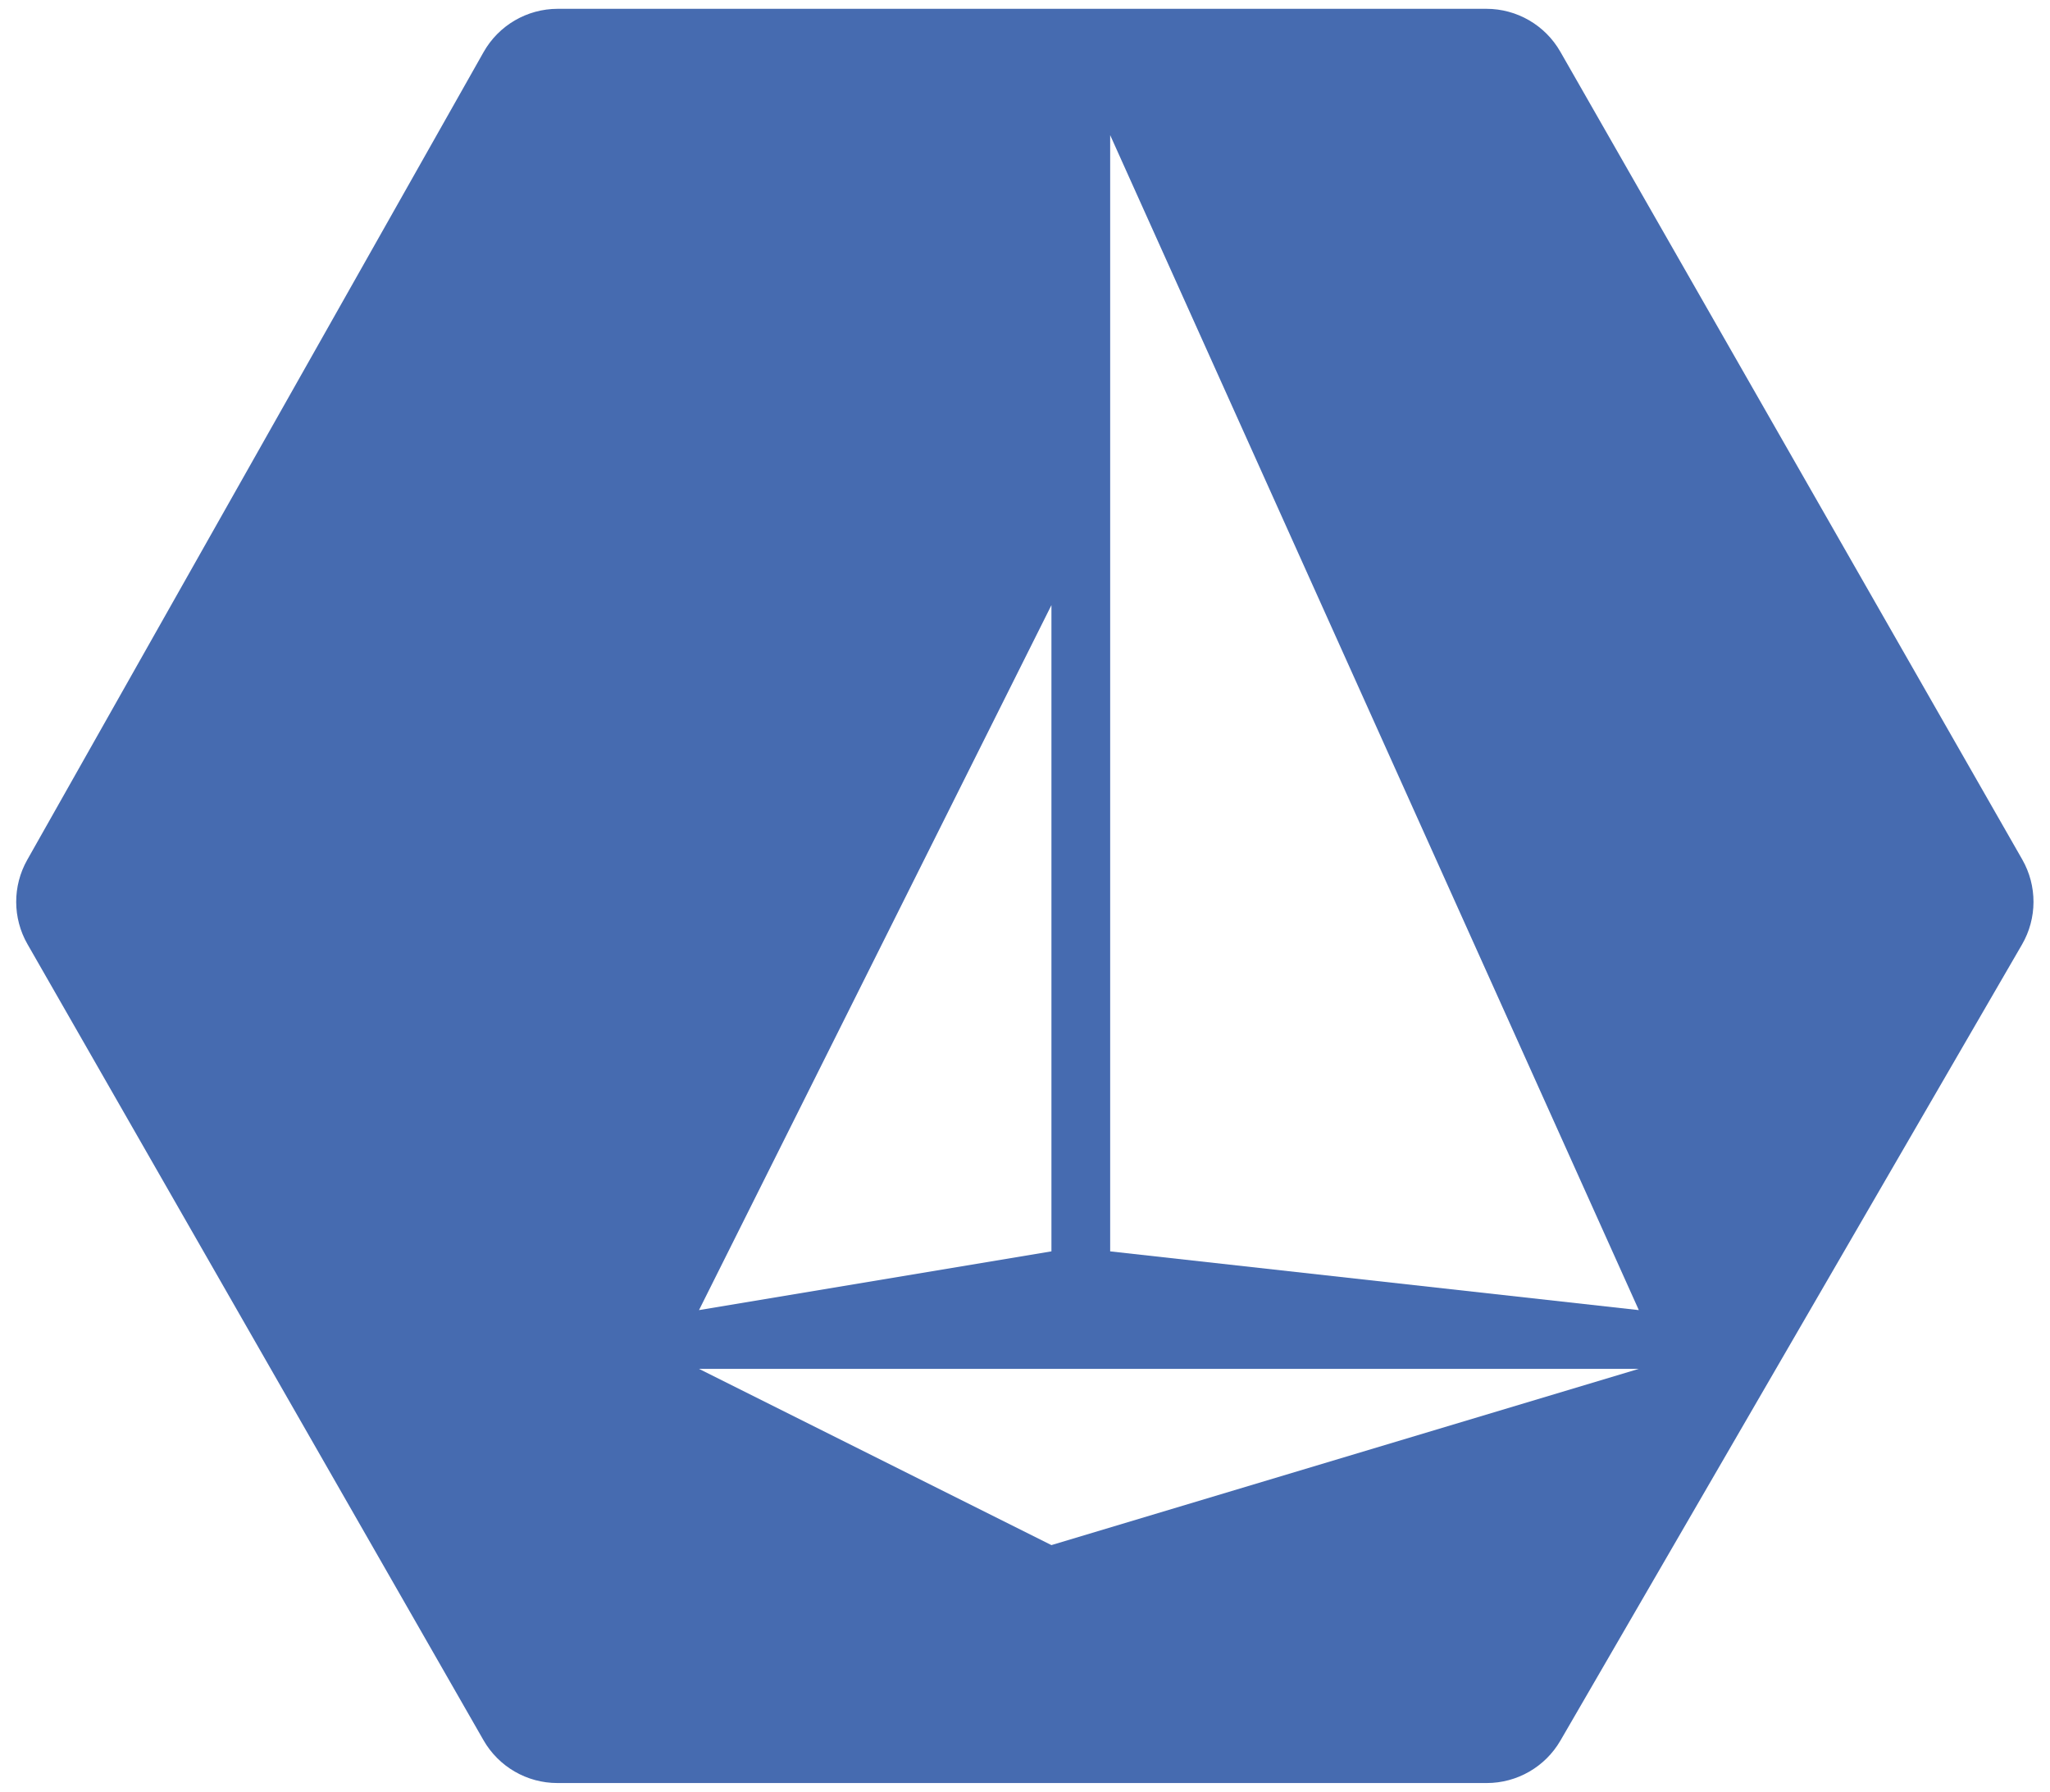 <svg width="349" height="305" viewBox="0 0 349 305" fill="none" xmlns="http://www.w3.org/2000/svg">
<path d="M253.049 1H94.952C89.543 1 84.553 3.912 81.893 8.621L4.199 146.121C1.595 150.728 1.612 156.366 4.243 160.958L81.877 296.457C84.55 301.122 89.515 304 94.892 304H253.109C258.458 304 263.402 301.152 266.085 296.525L344.666 161.025C347.349 156.399 347.366 150.695 344.711 146.053L266.07 8.553C263.398 3.882 258.43 1 253.049 1Z" fill="#466BB0" stroke="white"/>
<g filter="url(#filter0_d)">
<path d="M95 229H255L155 259L95 229Z" fill="white"/>
</g>
<g filter="url(#filter1_d)">
<path d="M95 219L155 209V99L95 219Z" fill="white"/>
</g>
<g filter="url(#filter2_d)">
<path d="M165 209L255 219L165 19V209Z" fill="white"/>
</g>
<defs>
<filter id="filter0_d" x="95" y="217" width="200" height="62" filterUnits="userSpaceOnUse" color-interpolation-filters="sRGB">
<feFlood flood-opacity="0" result="BackgroundImageFix"/>
<feColorMatrix in="SourceAlpha" type="matrix" values="0 0 0 0 0 0 0 0 0 0 0 0 0 0 0 0 0 0 127 0"/>
<feOffset dx="24" dy="4"/>
<feGaussianBlur stdDeviation="8"/>
<feColorMatrix type="matrix" values="0 0 0 0 0.135 0 0 0 0 0.135 0 0 0 0 0.135 0 0 0 0.25 0"/>
<feBlend mode="normal" in2="BackgroundImageFix" result="effect1_dropShadow"/>
<feBlend mode="normal" in="SourceGraphic" in2="effect1_dropShadow" result="shape"/>
</filter>
<filter id="filter1_d" x="95" y="87" width="100" height="152" filterUnits="userSpaceOnUse" color-interpolation-filters="sRGB">
<feFlood flood-opacity="0" result="BackgroundImageFix"/>
<feColorMatrix in="SourceAlpha" type="matrix" values="0 0 0 0 0 0 0 0 0 0 0 0 0 0 0 0 0 0 127 0"/>
<feOffset dx="24" dy="4"/>
<feGaussianBlur stdDeviation="8"/>
<feColorMatrix type="matrix" values="0 0 0 0 0.135 0 0 0 0 0.135 0 0 0 0 0.135 0 0 0 0.25 0"/>
<feBlend mode="normal" in2="BackgroundImageFix" result="effect1_dropShadow"/>
<feBlend mode="normal" in="SourceGraphic" in2="effect1_dropShadow" result="shape"/>
</filter>
<filter id="filter2_d" x="165" y="7" width="130" height="232" filterUnits="userSpaceOnUse" color-interpolation-filters="sRGB">
<feFlood flood-opacity="0" result="BackgroundImageFix"/>
<feColorMatrix in="SourceAlpha" type="matrix" values="0 0 0 0 0 0 0 0 0 0 0 0 0 0 0 0 0 0 127 0"/>
<feOffset dx="24" dy="4"/>
<feGaussianBlur stdDeviation="8"/>
<feColorMatrix type="matrix" values="0 0 0 0 0.135 0 0 0 0 0.135 0 0 0 0 0.135 0 0 0 0.25 0"/>
<feBlend mode="normal" in2="BackgroundImageFix" result="effect1_dropShadow"/>
<feBlend mode="normal" in="SourceGraphic" in2="effect1_dropShadow" result="shape"/>
</filter>
</defs>
</svg>
